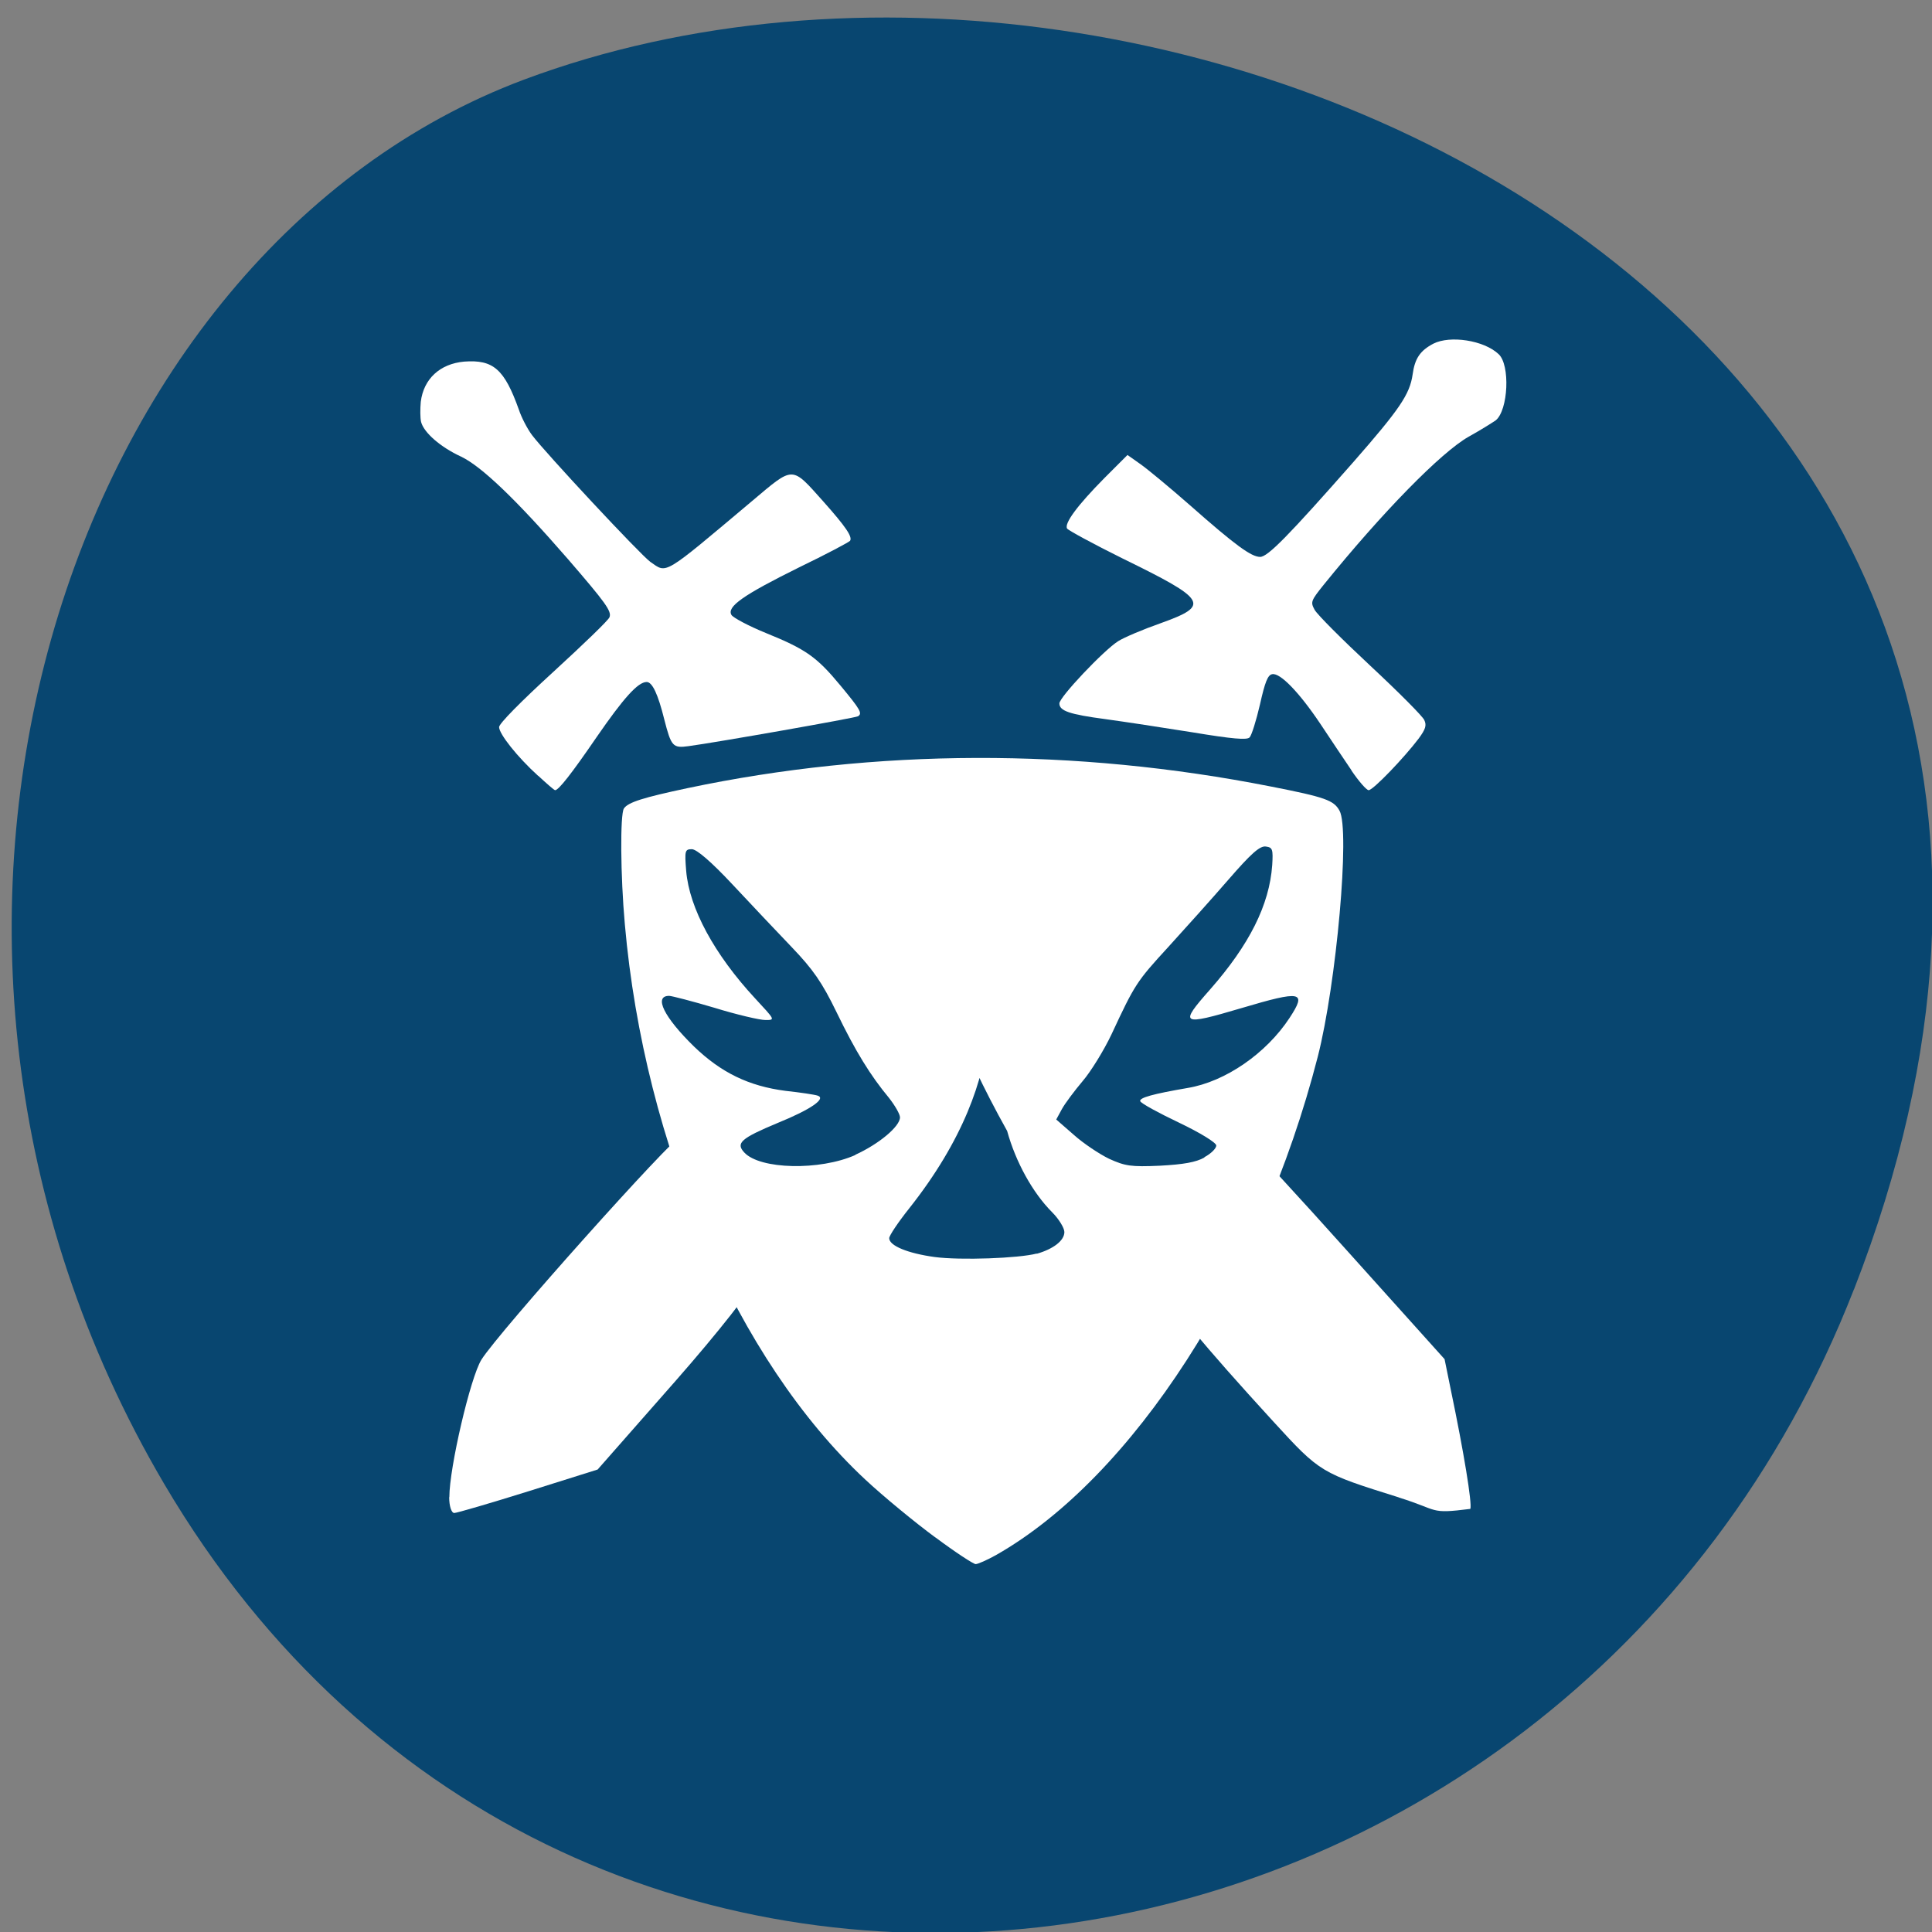<svg xmlns="http://www.w3.org/2000/svg" viewBox="0 0 24 24"><rect x="0" y="0" width="24" height="24" fill="#808080" stroke="none"/><path d="m 23.03 16.02 c 4.656 -11.945 -8.395 -18.07 -16.523 -15.03 c -5.672 2.125 -8.496 10.594 -4.469 17.441 c 5.082 8.637 17.398 6.801 20.992 -2.414" fill="#084670"/><g fill="#fff"><path d="m 5.582 18.598 c 0 -0.367 0.262 -1.488 0.398 -1.707 c 0.211 -0.34 2.395 -2.781 2.484 -2.781 c 0.098 0 0.898 1.609 0.898 1.805 c 0 0.078 -0.438 0.633 -0.969 1.238 l -0.969 1.102 l -0.859 0.27 c -0.473 0.148 -0.891 0.27 -0.922 0.27 c -0.035 0 -0.063 -0.086 -0.063 -0.195"/><path d="m 11.621 19.1 c -0.25 -0.184 -0.645 -0.508 -0.875 -0.723 c -1.59 -1.484 -2.742 -4.145 -2.984 -6.895 c -0.055 -0.609 -0.059 -1.363 -0.012 -1.438 c 0.051 -0.078 0.242 -0.137 0.793 -0.254 c 2.336 -0.492 4.809 -0.5 7.242 -0.02 c 0.68 0.133 0.785 0.172 0.855 0.301 c 0.133 0.238 -0.039 2.152 -0.27 3.055 c -0.711 2.766 -2.301 5.227 -3.996 6.191 c -0.113 0.063 -0.227 0.113 -0.254 0.113 c -0.027 0 -0.254 -0.148 -0.5 -0.332 m 1.258 -3.523 c 0.207 -0.059 0.344 -0.164 0.344 -0.27 c 0 -0.051 -0.07 -0.164 -0.152 -0.246 c -0.242 -0.242 -0.453 -0.625 -0.559 -1.01 c -2.453 -4.398 1.48 -2.438 -1.219 0.965 c -0.137 0.172 -0.246 0.336 -0.246 0.367 c 0 0.094 0.23 0.188 0.563 0.234 c 0.324 0.043 1.047 0.016 1.27 -0.043 m -2.254 -1.227 c 0.293 -0.133 0.555 -0.352 0.555 -0.465 c 0 -0.039 -0.063 -0.148 -0.137 -0.242 c -0.23 -0.277 -0.414 -0.574 -0.652 -1.066 c -0.18 -0.371 -0.293 -0.531 -0.551 -0.801 c -0.18 -0.188 -0.512 -0.539 -0.738 -0.781 c -0.27 -0.289 -0.449 -0.441 -0.508 -0.441 c -0.086 0 -0.09 0.02 -0.07 0.27 c 0.039 0.465 0.352 1.039 0.855 1.582 c 0.25 0.27 0.254 0.27 0.129 0.27 c -0.07 0 -0.355 -0.066 -0.633 -0.152 c -0.277 -0.082 -0.531 -0.148 -0.563 -0.148 c -0.195 0 -0.063 0.266 0.309 0.629 c 0.336 0.324 0.68 0.492 1.137 0.551 c 0.184 0.02 0.363 0.047 0.398 0.059 c 0.113 0.035 -0.082 0.172 -0.496 0.34 c -0.457 0.191 -0.523 0.25 -0.414 0.367 c 0.195 0.211 0.938 0.227 1.379 0.031 m 4.336 0.027 c 0.082 -0.043 0.148 -0.109 0.148 -0.145 c 0 -0.035 -0.195 -0.156 -0.465 -0.285 c -0.254 -0.121 -0.469 -0.238 -0.48 -0.266 c -0.012 -0.043 0.16 -0.09 0.59 -0.164 c 0.469 -0.078 0.977 -0.43 1.266 -0.871 c 0.215 -0.328 0.152 -0.344 -0.598 -0.121 c -0.754 0.223 -0.777 0.207 -0.391 -0.23 c 0.488 -0.555 0.738 -1.051 0.773 -1.547 c 0.012 -0.195 0.004 -0.219 -0.078 -0.23 c -0.074 -0.012 -0.184 0.086 -0.465 0.41 c -0.203 0.234 -0.543 0.613 -0.75 0.84 c -0.391 0.426 -0.414 0.461 -0.703 1.082 c -0.094 0.199 -0.258 0.465 -0.359 0.582 c -0.102 0.121 -0.219 0.277 -0.258 0.348 l -0.07 0.129 l 0.219 0.191 c 0.117 0.105 0.316 0.238 0.438 0.297 c 0.199 0.09 0.27 0.102 0.629 0.086 c 0.297 -0.016 0.449 -0.043 0.555 -0.102"/><path d="m 6.684 9.637 c -0.258 -0.234 -0.484 -0.52 -0.484 -0.605 c 0 -0.043 0.266 -0.313 0.676 -0.688 c 0.371 -0.34 0.684 -0.641 0.695 -0.676 c 0.031 -0.074 -0.051 -0.184 -0.516 -0.723 c -0.645 -0.742 -1.074 -1.152 -1.328 -1.273 c -0.254 -0.117 -0.461 -0.297 -0.496 -0.43 c -0.012 -0.051 -0.012 -0.16 -0.004 -0.25 c 0.035 -0.285 0.238 -0.473 0.539 -0.5 c 0.363 -0.027 0.5 0.094 0.68 0.598 c 0.031 0.094 0.105 0.238 0.164 0.316 c 0.168 0.223 1.344 1.484 1.469 1.574 c 0.211 0.145 0.141 0.188 1.266 -0.758 c 0.52 -0.438 0.484 -0.438 0.883 0.008 c 0.281 0.316 0.363 0.438 0.332 0.488 c -0.012 0.016 -0.297 0.168 -0.637 0.332 c -0.695 0.344 -0.898 0.488 -0.836 0.59 c 0.023 0.035 0.215 0.137 0.426 0.223 c 0.5 0.203 0.633 0.297 0.93 0.656 c 0.246 0.297 0.273 0.344 0.215 0.379 c -0.031 0.02 -1.754 0.324 -2.105 0.371 c -0.195 0.027 -0.215 0.004 -0.301 -0.332 c -0.078 -0.313 -0.148 -0.465 -0.219 -0.465 c -0.109 0 -0.289 0.203 -0.621 0.684 c -0.313 0.457 -0.473 0.66 -0.516 0.66 c -0.012 0 -0.105 -0.082 -0.211 -0.18"/><path d="m 16.789 9.57 c -0.09 -0.133 -0.266 -0.395 -0.387 -0.578 c -0.262 -0.391 -0.5 -0.637 -0.598 -0.617 c -0.055 0.008 -0.09 0.098 -0.152 0.375 c -0.047 0.203 -0.105 0.387 -0.129 0.41 c -0.031 0.035 -0.211 0.02 -0.711 -0.063 c -0.367 -0.059 -0.855 -0.133 -1.082 -0.164 c -0.445 -0.059 -0.57 -0.102 -0.57 -0.195 c 0 -0.078 0.551 -0.66 0.73 -0.773 c 0.074 -0.047 0.313 -0.148 0.527 -0.223 c 0.621 -0.223 0.582 -0.289 -0.473 -0.805 c -0.363 -0.18 -0.672 -0.348 -0.688 -0.371 c -0.039 -0.063 0.129 -0.289 0.461 -0.625 l 0.289 -0.289 l 0.16 0.113 c 0.09 0.063 0.367 0.293 0.617 0.512 c 0.566 0.5 0.762 0.641 0.871 0.641 c 0.094 0 0.348 -0.258 1.156 -1.176 c 0.578 -0.66 0.703 -0.844 0.738 -1.09 c 0.027 -0.199 0.094 -0.297 0.258 -0.383 c 0.207 -0.105 0.625 -0.043 0.809 0.129 c 0.148 0.133 0.121 0.699 -0.035 0.824 c -0.039 0.027 -0.188 0.121 -0.336 0.203 c -0.344 0.195 -1.074 0.941 -1.801 1.84 c -0.16 0.199 -0.164 0.215 -0.113 0.309 c 0.031 0.059 0.344 0.371 0.691 0.695 c 0.352 0.328 0.652 0.629 0.672 0.676 c 0.031 0.066 0.016 0.113 -0.07 0.23 c -0.18 0.238 -0.566 0.641 -0.621 0.641 c -0.027 0 -0.125 -0.113 -0.215 -0.246"/><path d="m 17.379 18.602 c -0.973 -0.305 -0.977 -0.305 -1.563 -0.945 c -0.883 -0.965 -1.293 -1.465 -1.293 -1.574 c 0 -0.063 0.629 -1.352 0.813 -1.668 c 0.109 -0.184 0.141 -0.215 0.191 -0.188 c 0.035 0.02 0.594 0.625 1.238 1.344 l 1.18 1.313 l 0.078 0.383 c 0.16 0.766 0.266 1.41 0.242 1.477 c -0.52 0.066 -0.379 0.016 -0.887 -0.141"/></g></svg>
